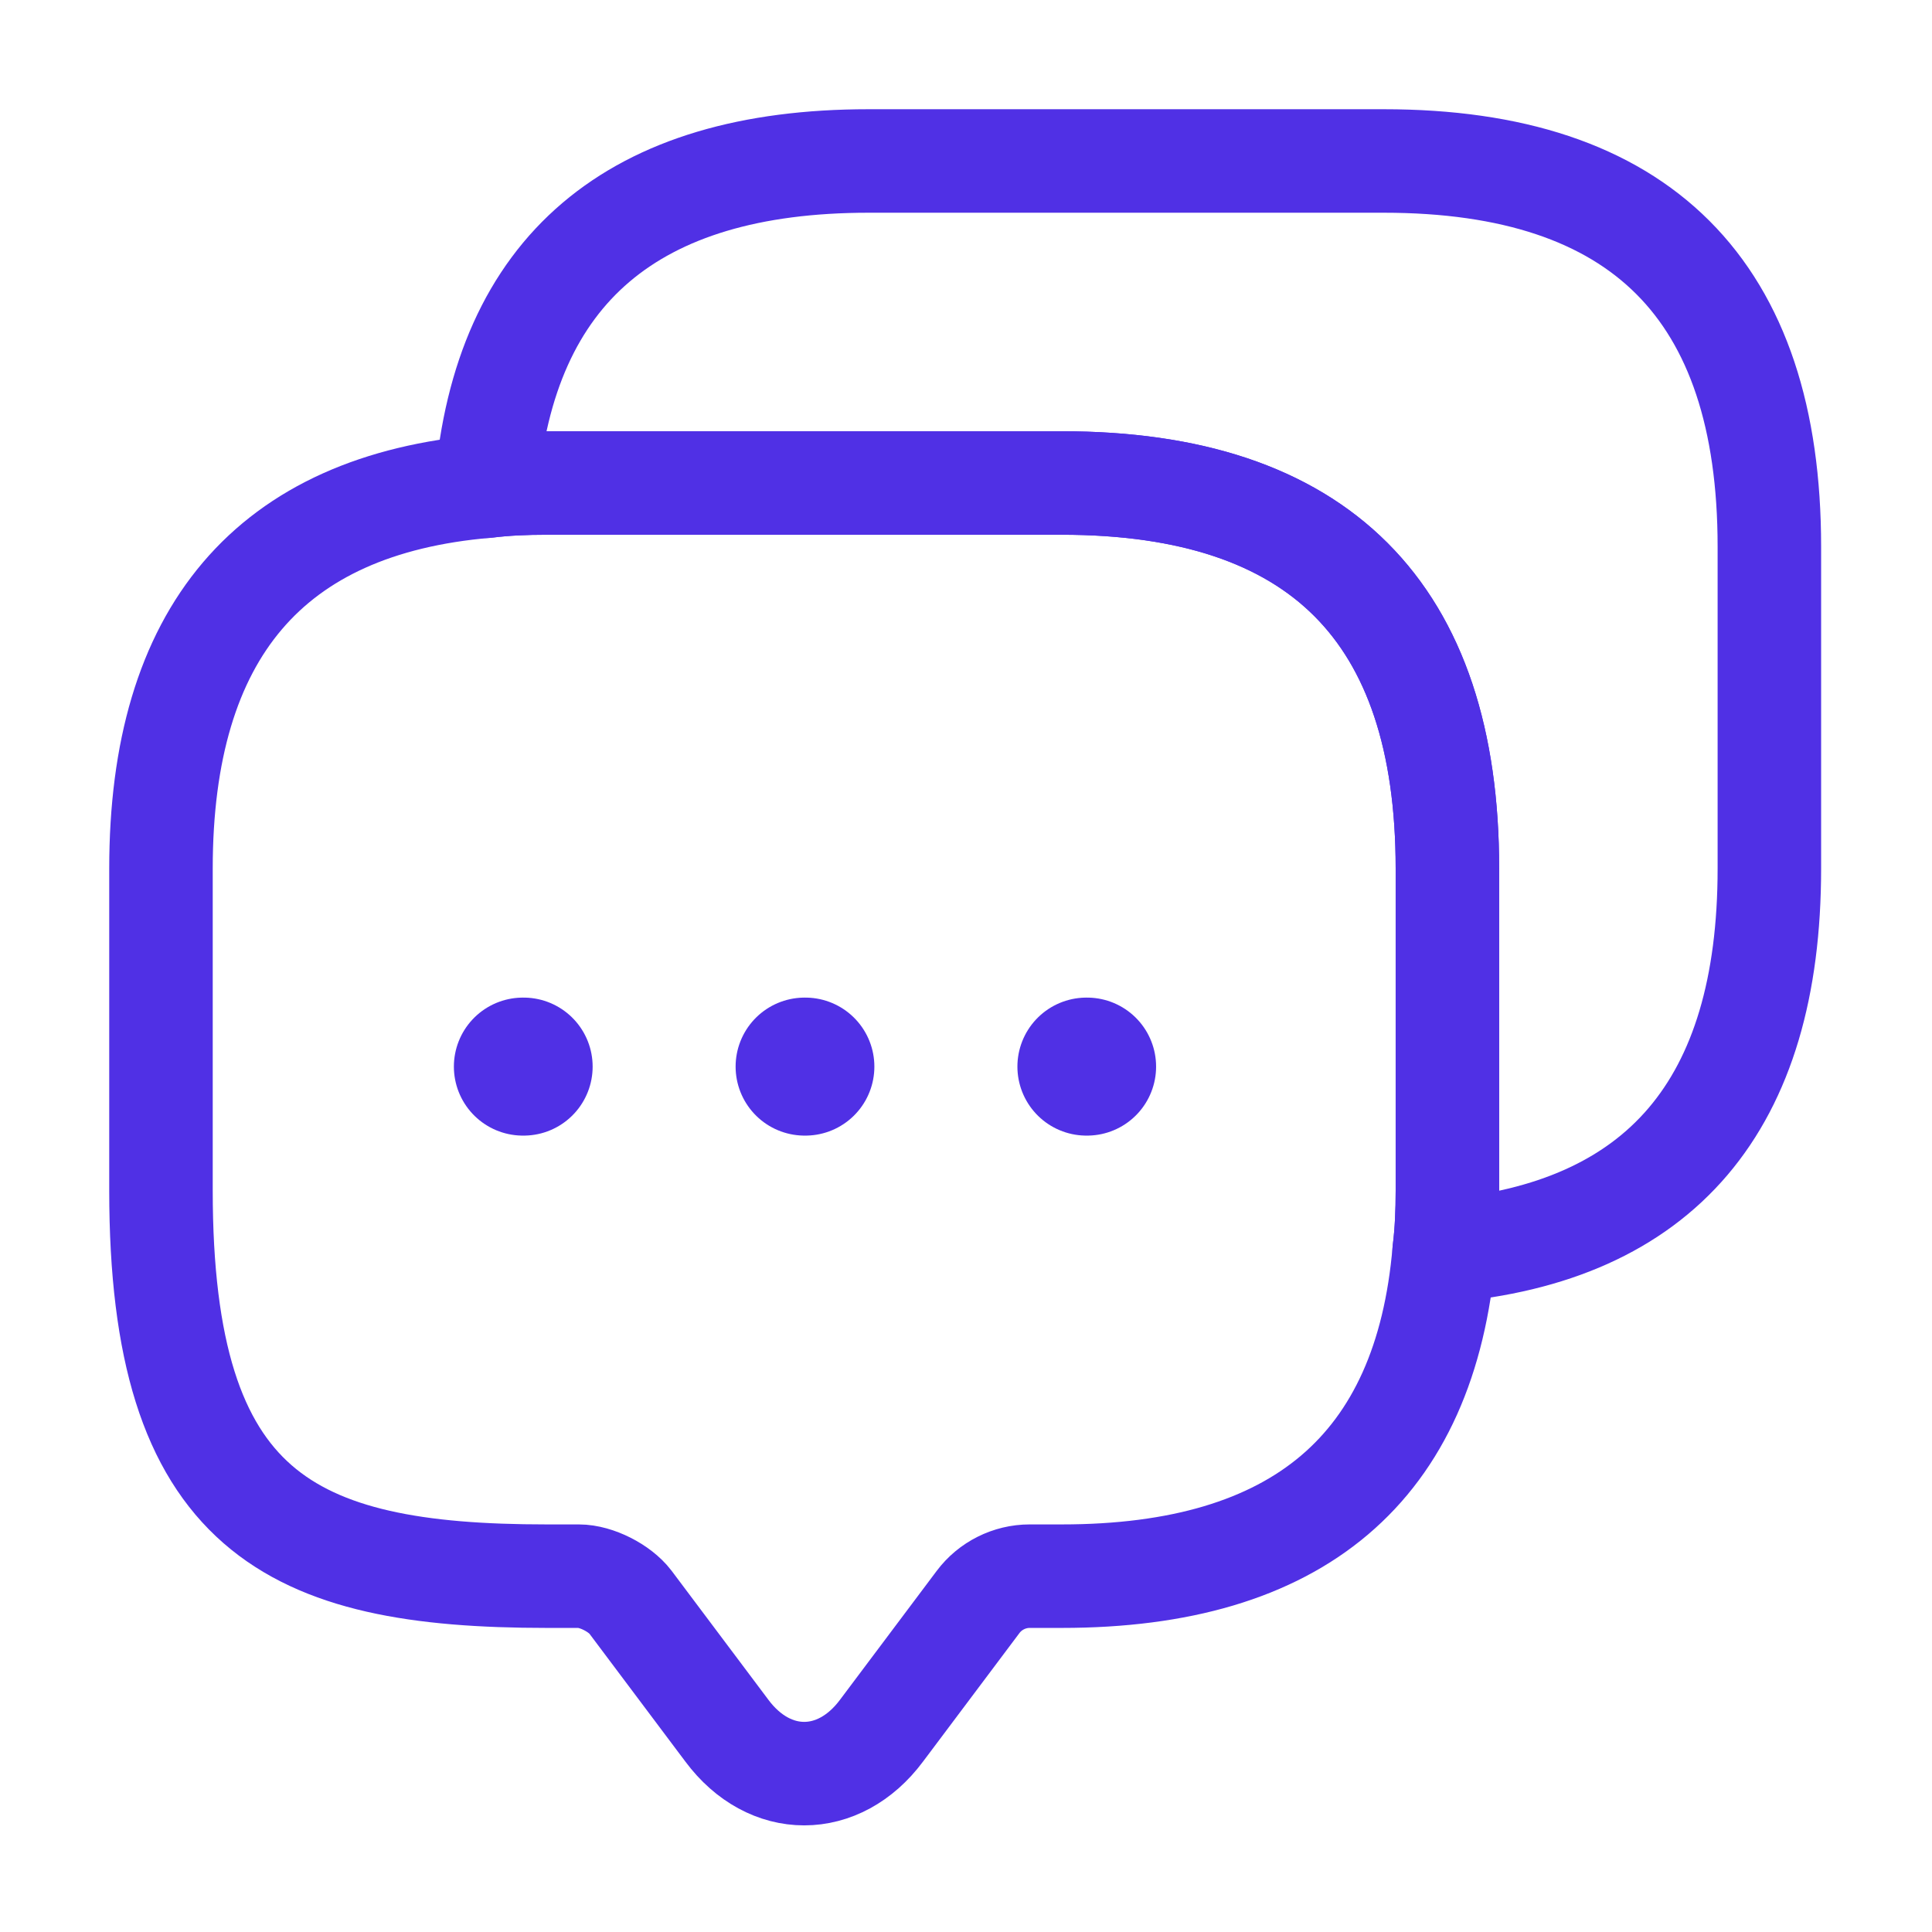 <svg width="28" height="28" viewBox="0 0 28 28" fill="none" xmlns="http://www.w3.org/2000/svg">
    <g id="Component 2">
        <g id="vuesax/linear/messages">
            <g id="messages">
                <g id="Group">
                    <path id="Vector"
                          d="M20.977 12.588V17.255C20.977 17.558 20.965 17.85 20.93 18.13C20.662 21.28 18.807 22.843 15.388 22.843H14.922C14.63 22.843 14.35 22.983 14.175 23.217L12.775 25.083C12.157 25.912 11.153 25.912 10.535 25.083L9.135 23.217C8.983 23.018 8.645 22.843 8.388 22.843H7.922C4.2 22.843 2.333 21.922 2.333 17.255V12.588C2.333 9.17 3.908 7.315 7.047 7.047C7.327 7.012 7.618 7 7.922 7H15.388C19.11 7 20.977 8.867 20.977 12.588Z"
                          stroke="#5030E5" stroke-width="1.5" stroke-miterlimit="10" stroke-linecap="round"
                          stroke-linejoin="round"/>
                </g>
                <path id="Vector_2"
                      d="M25.643 7.922V12.588C25.643 16.018 24.068 17.862 20.93 18.13C20.965 17.85 20.977 17.558 20.977 17.255V12.588C20.977 8.867 19.11 7 15.388 7H7.922C7.618 7 7.327 7.012 7.047 7.047C7.315 3.909 9.17 2.333 12.588 2.333H20.055C23.777 2.333 25.643 4.2 25.643 7.922Z"
                      stroke="#5030E5" stroke-width="1.5" stroke-miterlimit="10" stroke-linecap="round"
                      stroke-linejoin="round"/>
                <path id="Vector_3" d="M15.745 15.458H15.755" stroke="#5030E5" stroke-width="2"
                      stroke-linecap="round" stroke-linejoin="round"/>
                <path id="Vector_4" d="M11.661 15.458H11.672" stroke="#5030E5" stroke-width="2"
                      stroke-linecap="round" stroke-linejoin="round"/>
                <path id="Vector_5" d="M7.578 15.458H7.589" stroke="#5030E5" stroke-width="2"
                      stroke-linecap="round" stroke-linejoin="round"/>
            </g>
        </g>
    </g>
</svg>
